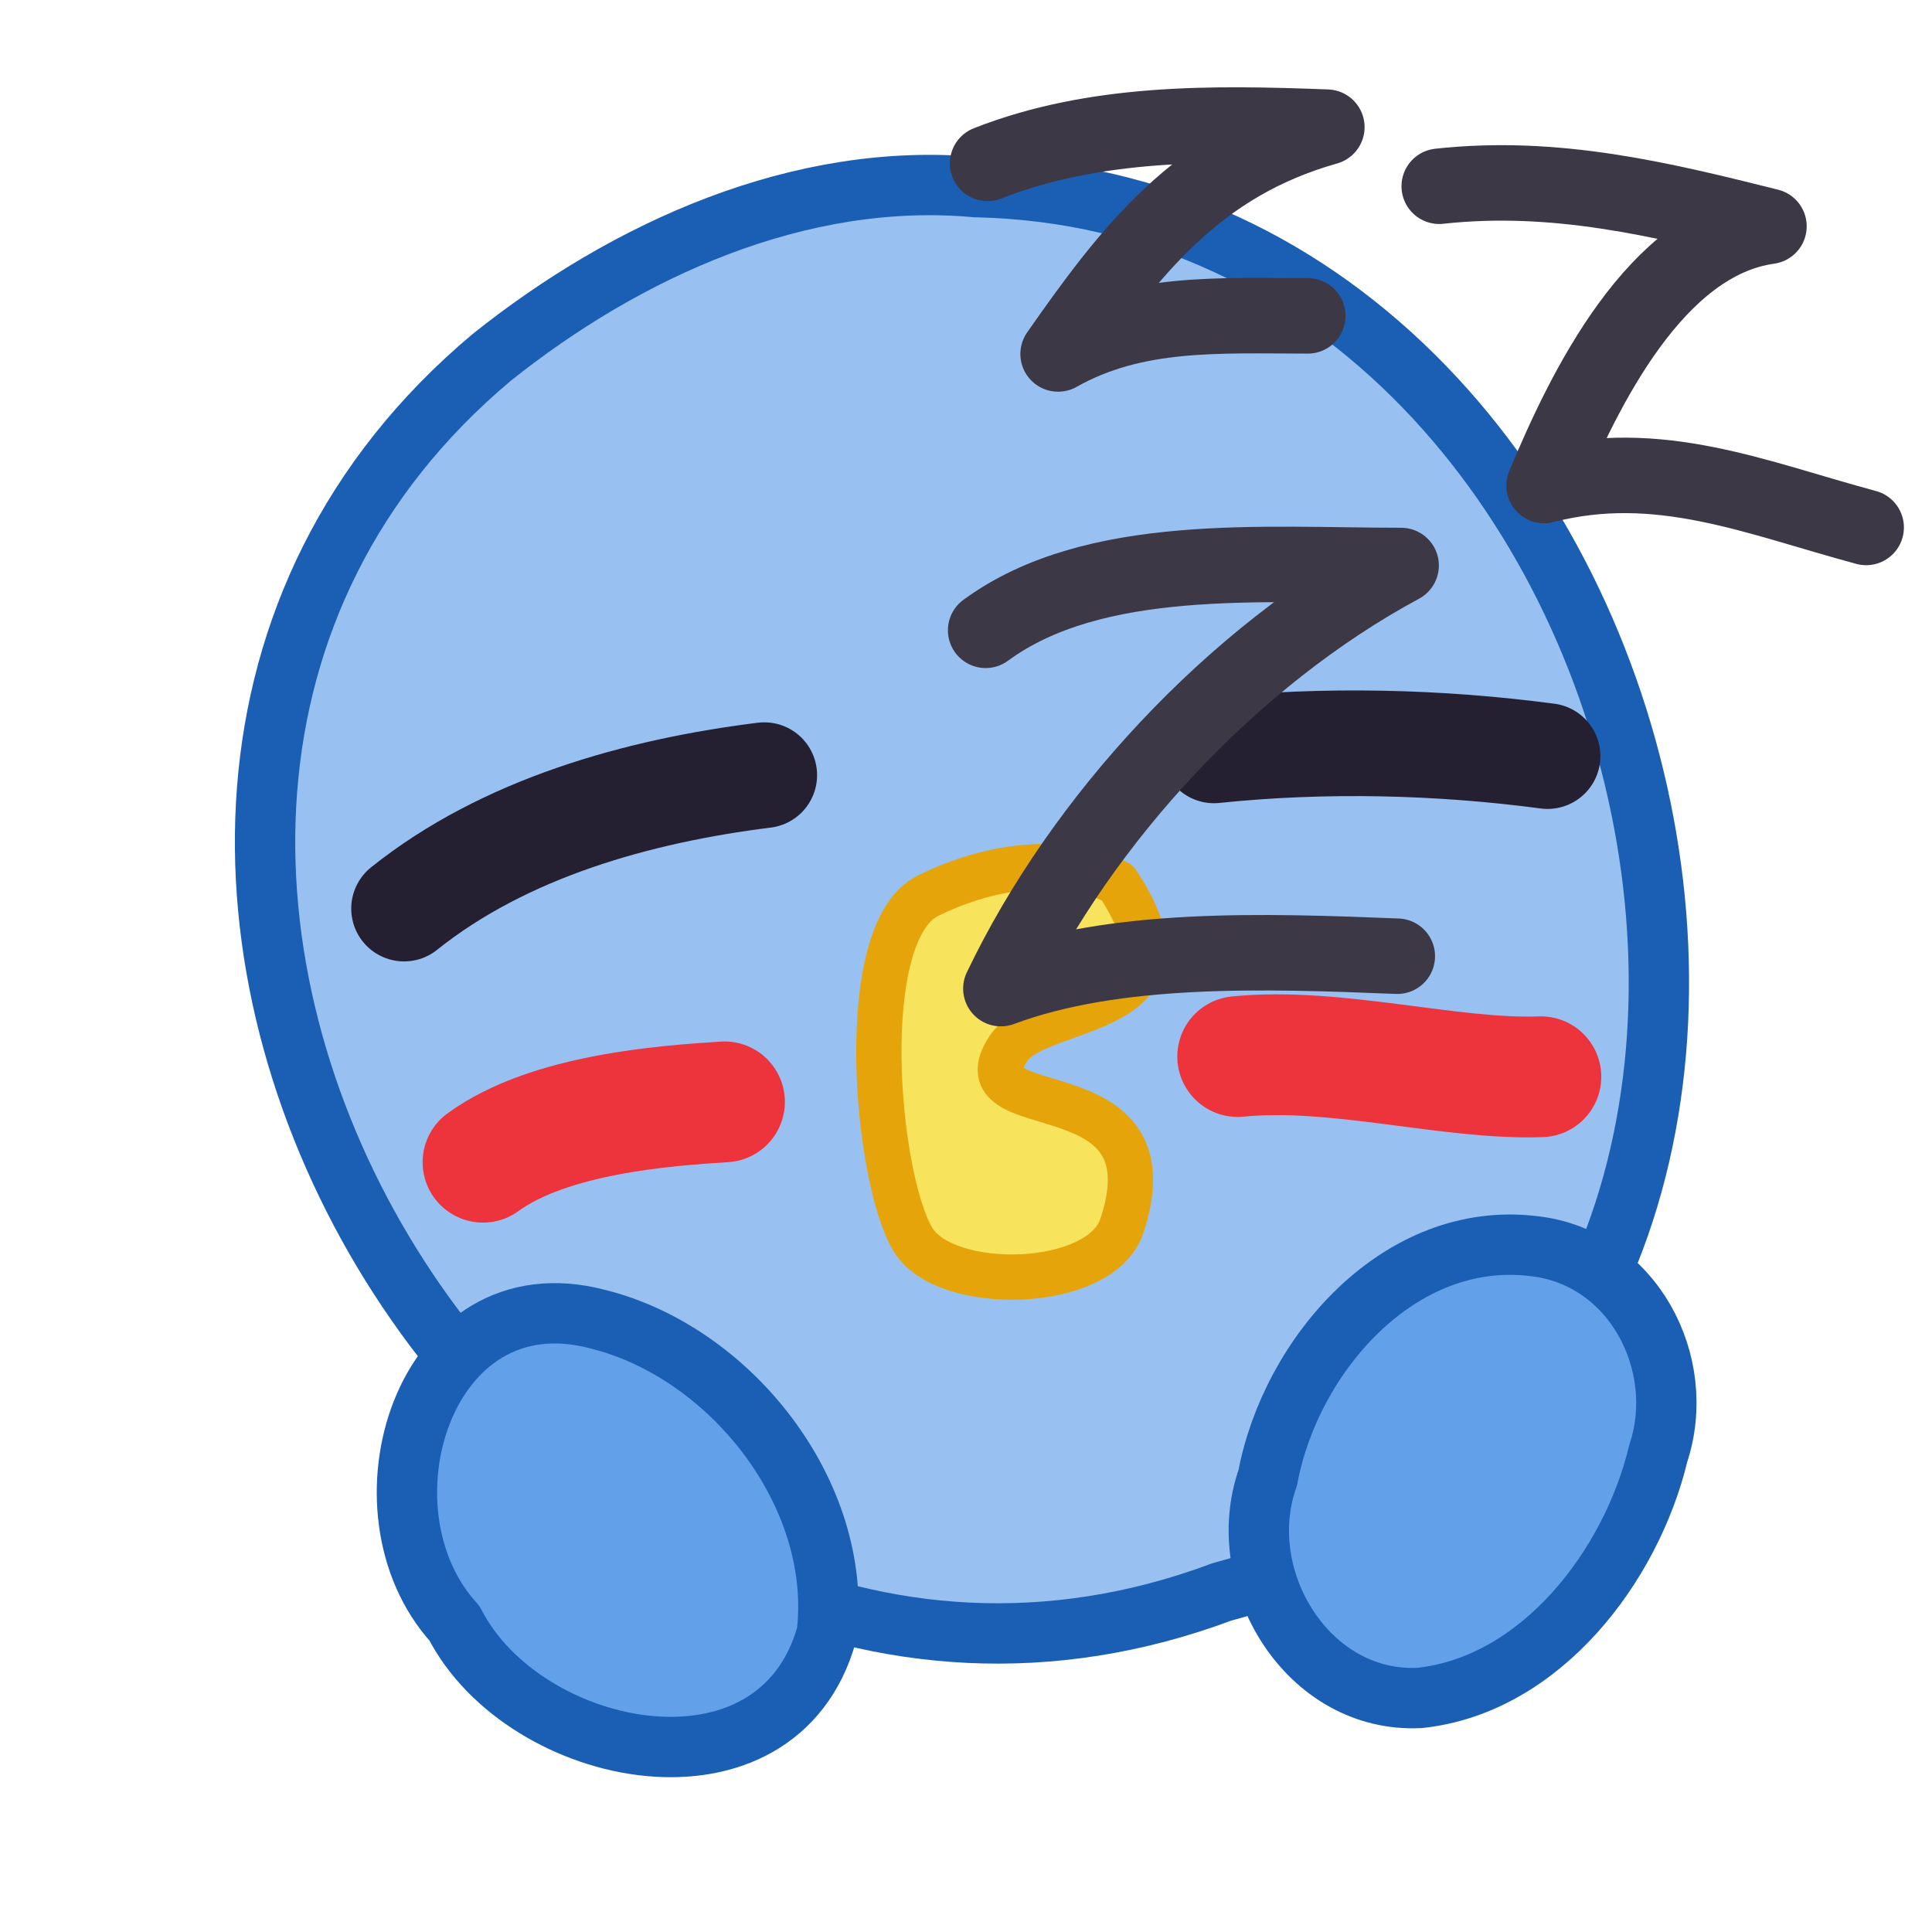 <?xml version="1.0" encoding="UTF-8" standalone="no"?>
<!-- Created with Inkscape (http://www.inkscape.org/) -->

<svg
   xmlns:dc="http://purl.org/dc/elements/1.1/"
   xmlns:cc="http://creativecommons.org/ns#"
   xmlns:rdf="http://www.w3.org/1999/02/22-rdf-syntax-ns#"
   xmlns:svg="http://www.w3.org/2000/svg"
   xmlns="http://www.w3.org/2000/svg"
   xmlns:sodipodi="http://sodipodi.sourceforge.net/DTD/sodipodi-0.dtd"
   xmlns:inkscape="http://www.inkscape.org/namespaces/inkscape"
   width="128"
   height="128"
   viewBox="0 0 33.867 33.867"
   version="1.1"
   id="svg8"
   inkscape:version="0.92.4 (5da689c313, 2019-01-14)"
   sodipodi:docname="zzz.svg">
  <defs
     id="defs2" />
  <sodipodi:namedview
     id="base"
     pagecolor="#ffffff"
     bordercolor="#666666"
     borderopacity="1.0"
     inkscape:pageopacity="0.0"
     inkscape:pageshadow="2"
     inkscape:zoom="3.959798"
     inkscape:cx="40.777381"
     inkscape:cy="108.87167"
     inkscape:document-units="mm"
     inkscape:current-layer="layer1"
     showgrid="true"
     units="px"
     inkscape:pagecheckerboard="true"
     inkscape:window-width="1920"
     inkscape:window-height="985"
     inkscape:window-x="1280"
     inkscape:window-y="36"
     inkscape:window-maximized="1"
     inkscape:snap-bbox="true"
     inkscape:bbox-nodes="true"
     inkscape:snap-object-midpoints="true"
     inkscape:object-nodes="true"
     inkscape:snap-grids="true"
     inkscape:snap-others="true"
     inkscape:snap-nodes="true"
     inkscape:snap-global="false">
    <inkscape:grid
       type="xygrid"
       id="grid834"
       empspacing="4" />
  </sodipodi:namedview>
  <g
     inkscape:label="Layer 1"
     inkscape:groupmode="layer"
     id="layer1"
     transform="translate(0,-263.133)">
    <path
       style="opacity:1;fill:#98c1f1;fill-opacity:1;fill-rule:nonzero;stroke:#1a5fb4;stroke-width:1.058;stroke-linecap:round;stroke-linejoin:round;stroke-miterlimit:4;stroke-dasharray:none;stroke-opacity:1;paint-order:normal"
       d="m 17.113,266.413 c 12.771,0.284 17.003,21.234 4.304,24.626 -12.108,4.528 -22.833,-13.224 -12.799,-21.64 2.367,-1.891 5.405,-3.271 8.495,-2.985 z"
       id="rect836"
       inkscape:connector-curvature="0"
       sodipodi:nodetypes="cccc" />
    <path
       style="fill:#f8e45c;fill-opacity:1;stroke:#e5a50a;stroke-width:0.794;stroke-linecap:round;stroke-linejoin:round;stroke-miterlimit:4;stroke-dasharray:none;stroke-opacity:1"
       d="m 19.584,278.605 c -1.058,-0.529 -2.399,-0.23 -3.321,0.232 -1.288,0.644 -0.909,4.943 -0.26,6.024 0.563,0.939 3.287,0.887 3.662,-0.236 0.949,-2.847 -2.919,-1.717 -1.984,-3.118 0.535,-0.803 3.492,-0.52 1.904,-2.901 z"
       id="path1003"
       inkscape:connector-curvature="0"
       sodipodi:nodetypes="cscscc" />
    <path
       style="fill:#62a0ea;fill-opacity:1;stroke:#1a5fb4;stroke-width:1.058;stroke-linecap:round;stroke-linejoin:round;stroke-miterlimit:4;stroke-dasharray:none;stroke-opacity:1"
       d="m 24.887,292.897 c -1.96,0.1 -3.291,-2.091 -2.664,-3.859 0.403,-2.152 2.306,-4.349 4.662,-4.061 1.732,0.19 2.709,2.05 2.183,3.636 -0.471,1.965 -2.052,4.055 -4.18,4.284 z"
       id="path1005"
       inkscape:connector-curvature="0" />
    <path
       style="fill:#62a0ea;fill-opacity:1;stroke:#1a5fb4;stroke-width:1.058;stroke-linecap:round;stroke-linejoin:round;stroke-miterlimit:4;stroke-dasharray:none;stroke-opacity:1"
       d="m 14.494,291.767 c -0.861,3.106 -5.306,2.21 -6.527,-0.178 -1.806,-1.975 -0.546,-6.14 2.51,-5.332 2.333,0.578 4.299,3.07 4.017,5.511 z"
       id="path1005-9"
       inkscape:connector-curvature="0" />
    <path
       style="fill:none;stroke:#ed333b;stroke-width:2.117;stroke-linecap:round;stroke-linejoin:round;stroke-opacity:1;stroke-miterlimit:4;stroke-dasharray:none"
       d="M 8.467,283.506 C 9.632,282.656 11.676,282.514 12.7,282.448"
       id="path1037"
       inkscape:connector-curvature="0" />
    <path
       style="fill:none;stroke:#ed333b;stroke-width:2.117;stroke-linecap:round;stroke-linejoin:round;stroke-miterlimit:4;stroke-dasharray:none;stroke-opacity:1"
       d="m 21.696,281.654 c 1.72,-0.173 3.726,0.412 5.315,0.354"
       id="path1041"
       inkscape:connector-curvature="0"
       sodipodi:nodetypes="cc" />
    <path
       style="fill:none;stroke:#241f31;stroke-width:1.852;stroke-linecap:round;stroke-linejoin:round;stroke-opacity:1;stroke-miterlimit:4;stroke-dasharray:none"
       d="m 7.083,279.06 c 1.764,-1.411 4.1,-2.062 6.314,-2.339"
       id="path823"
       inkscape:connector-curvature="0" />
    <path
       style="fill:none;stroke:#241f31;stroke-width:1.852;stroke-linecap:round;stroke-linejoin:round;stroke-opacity:1;stroke-miterlimit:4;stroke-dasharray:none"
       d="m 21.281,276.287 c 1.935,-0.202 3.954,-0.152 5.847,0.1"
       id="path825"
       inkscape:connector-curvature="0" />
    <path
       style="fill:none;stroke:#3d3846;stroke-width:1.323;stroke-linecap:round;stroke-linejoin:round;stroke-miterlimit:4;stroke-dasharray:none;stroke-opacity:1"
       d="m 17.278,274.182 c 1.902,-1.395 4.864,-1.136 7.283,-1.136 -2.961,1.594 -5.597,4.449 -7.016,7.417 2.008,-0.749 4.609,-0.662 6.949,-0.568"
       id="path821"
       inkscape:connector-curvature="0" />
    <path
       style="fill:none;stroke:#3d3846;stroke-width:1.323;stroke-linecap:round;stroke-linejoin:round;stroke-miterlimit:4;stroke-dasharray:none;stroke-opacity:1"
       d="m 25.229,266.398 c 2.034,-0.223 3.886,0.228 5.78,0.702 -1.984,0.277 -3.232,2.84 -3.942,4.544 2.01,-0.519 3.707,0.213 5.646,0.735"
       id="path824"
       inkscape:connector-curvature="0" />
    <path
       style="fill:none;stroke:#3d3846;stroke-width:1.323;stroke-linecap:round;stroke-linejoin:round;stroke-miterlimit:4;stroke-dasharray:none;stroke-opacity:1"
       d="m 17.312,265.997 c 1.877,-0.738 3.929,-0.712 5.947,-0.635 -2.279,0.645 -3.434,2.151 -4.711,3.976 1.352,-0.762 2.815,-0.668 4.377,-0.668"
       id="path826"
       inkscape:connector-curvature="0" />
  </g>
</svg>

